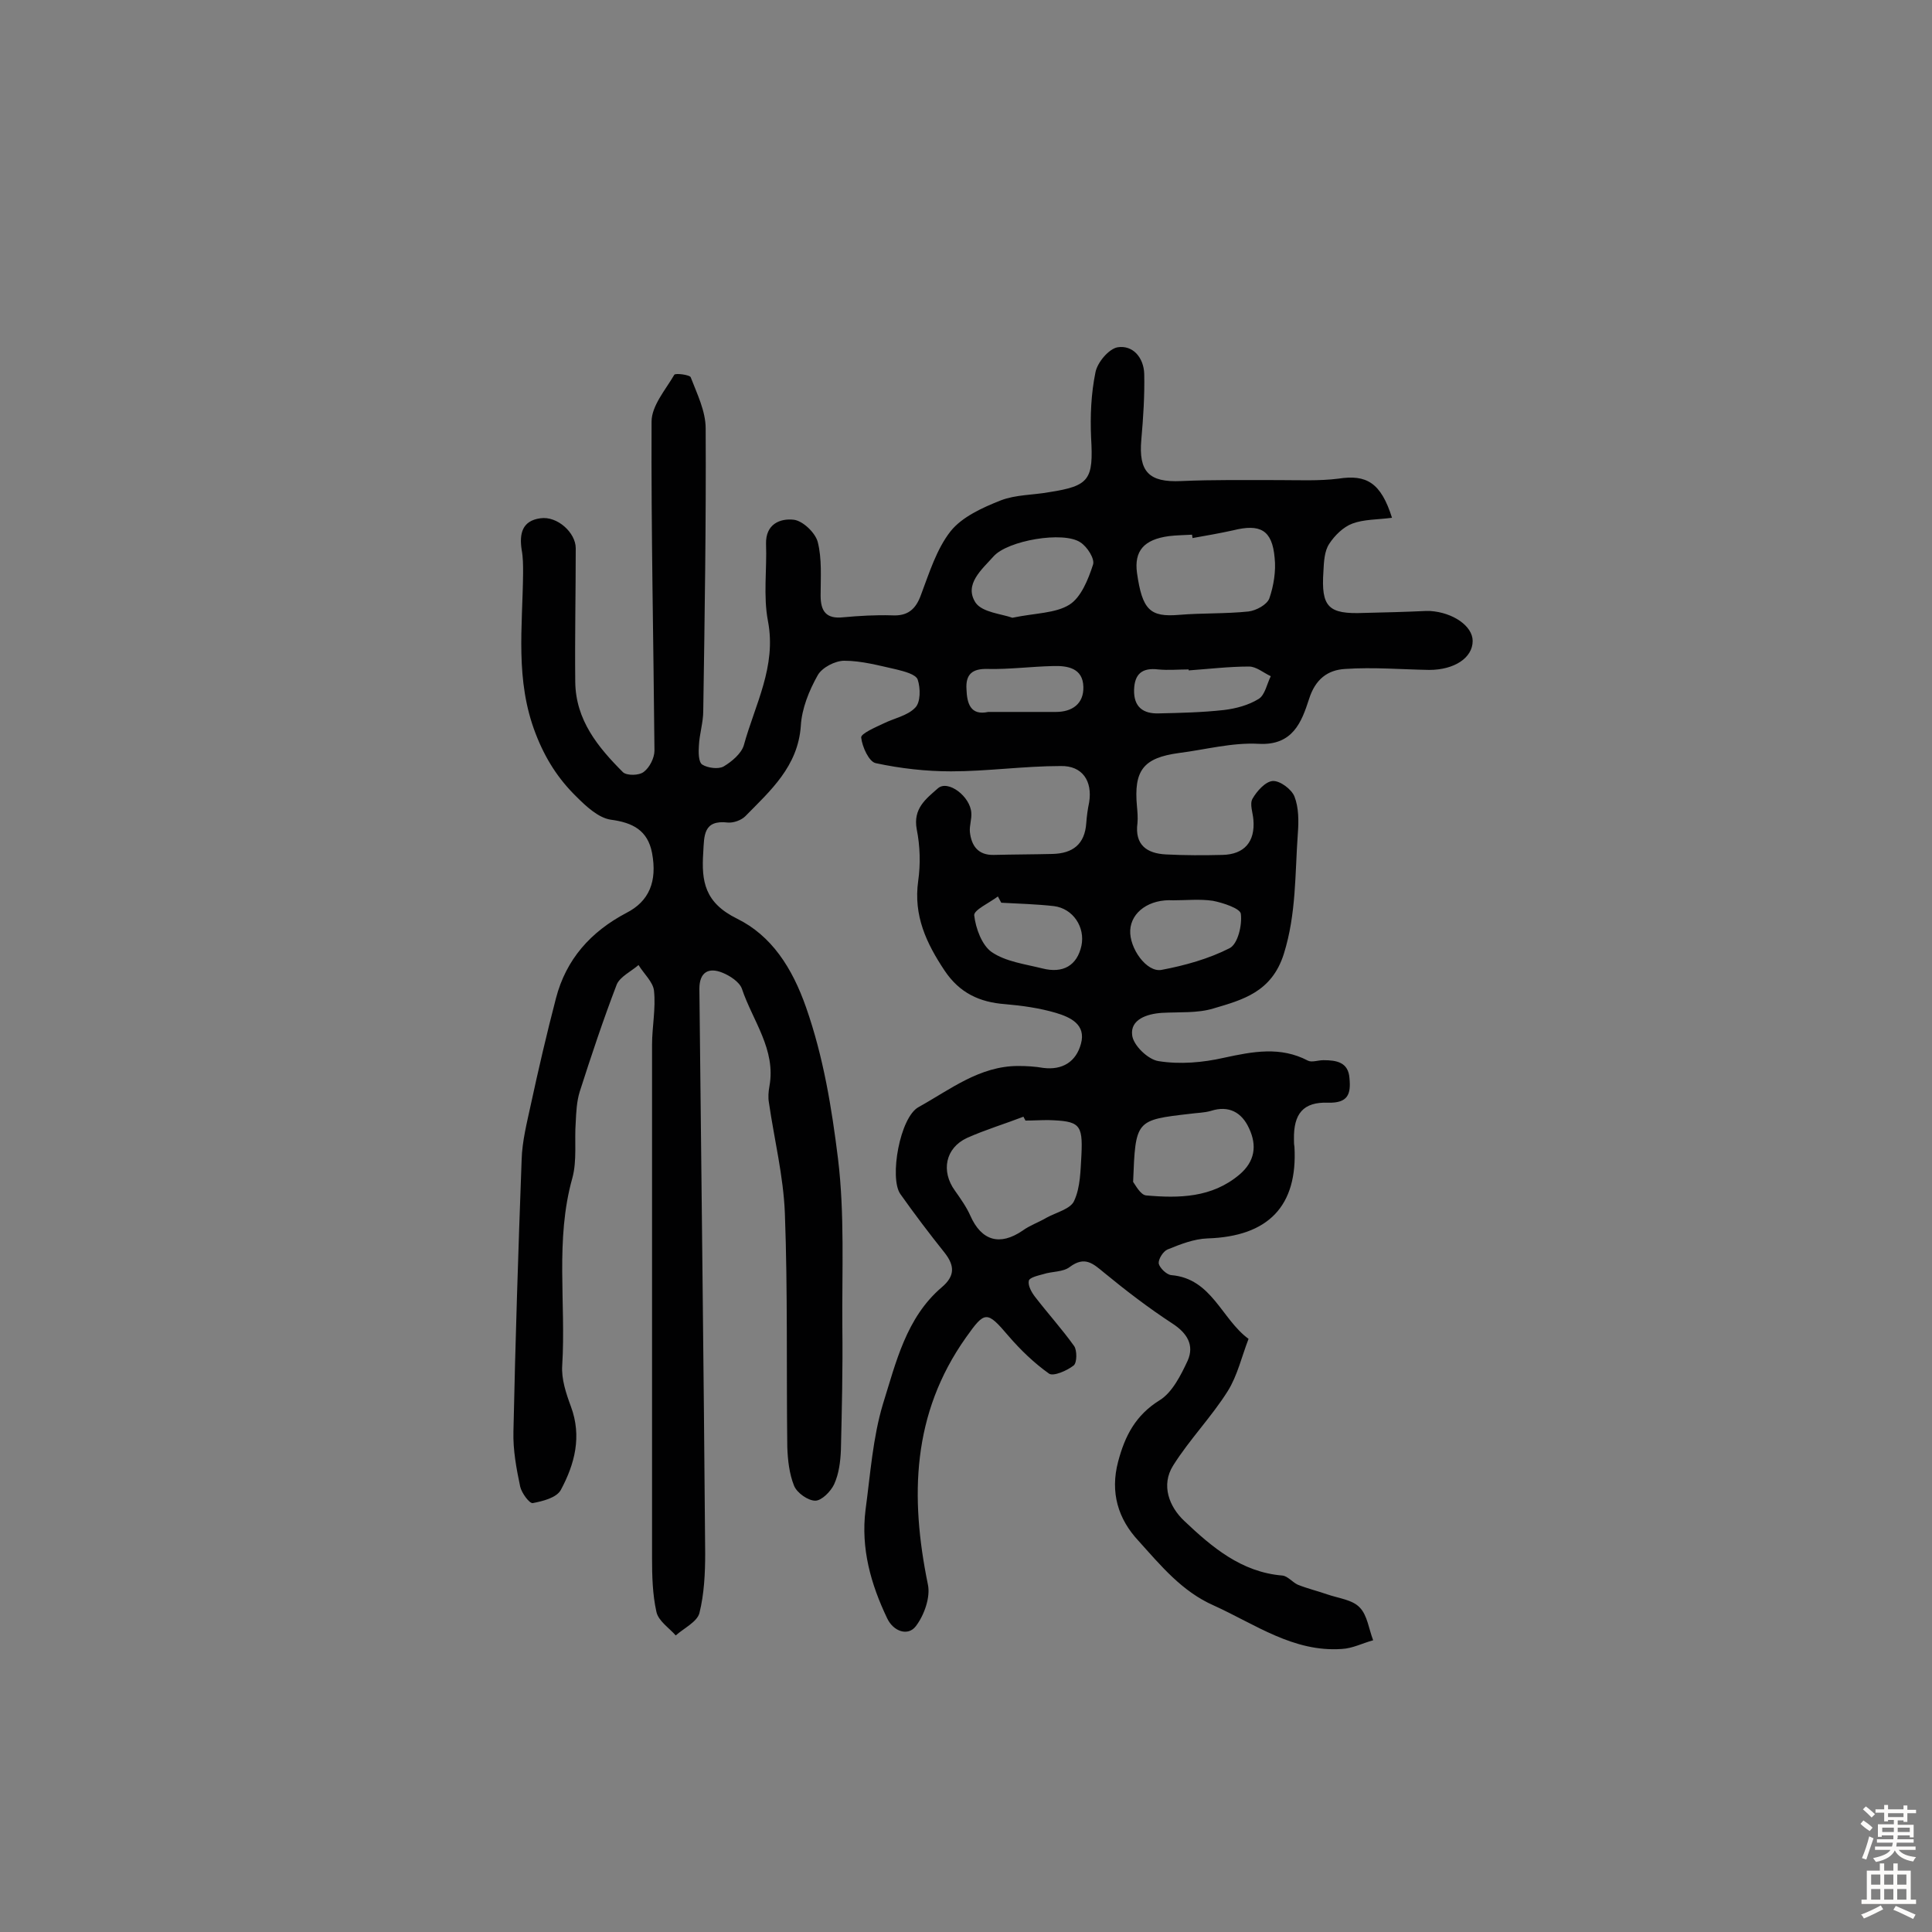 <svg enable-background="new 0 0 400 400" viewBox="0 0 400 400" xmlns="http://www.w3.org/2000/svg"><rect x="0" y="0" width="400" height="400" fill="#808080" stroke="none"/><path d="m288.2 107.2c-3 .4-5.8.3-8.2 1.2-1.9.7-3.7 2.5-4.8 4.2-1 1.5-1.1 3.7-1.2 5.7-.5 7.4 1 8.9 8.4 8.6 4.2-.1 8.4-.2 12.7-.4h1c4.7.3 8.8 3.1 8.8 6.2 0 3.5-3.8 6-9 6-5.8-.1-11.6-.6-17.4-.2-3.6.2-6.2 2.1-7.5 6.3-1.5 4.6-3.3 9.6-10.4 9.2-5.5-.3-11 1.2-16.5 1.9-7.4 1-9.4 3.6-8.7 11.1.1 1.1.2 2.3.1 3.4-.6 4.5 1.9 6.3 5.9 6.5 3.9.2 7.8.2 11.7.1 4.5-.1 6.8-2.7 6.4-7.3-.1-1.4-.8-3.2-.2-4.3.9-1.6 2.7-3.6 4.2-3.7s3.9 1.7 4.5 3.2c.9 2.3.9 5.1.7 7.7-.6 8.3-.3 16.6-2.9 24.9-2.5 7.9-8.5 9.5-14.6 11.3-3.3 1-7 .7-10.6.9-3.2.2-6.6 1.4-6.2 4.6.2 2.1 3.3 5.1 5.5 5.4 4.4.7 9.1.3 13.5-.7 6-1.3 11.7-2.4 17.4.6.8.4 2.1-.1 3.2-.1 2.7 0 5.2.4 5.4 3.8.3 3.2-.3 5.1-4.4 5-5.2-.2-7.2 2.3-7.1 7.6 0 .5 0 1 .1 1.5.7 12.3-5.4 18.6-18 19-2.8.1-5.6 1.2-8.3 2.3-.9.4-1.9 2-1.8 2.9.2.9 1.6 2.3 2.6 2.4 8.4.7 10.4 9.1 16 13.2-1.4 3.6-2.3 7.6-4.3 10.8-3.4 5.4-7.9 10-11.3 15.4-2.6 4.1-.8 8.6 2.3 11.5 5.7 5.4 11.8 10.6 20.3 11.3 1.1.1 2.1 1.4 3.2 1.9 2 .8 4.1 1.3 6.1 2 2.3.8 5.2 1.1 6.7 2.7 1.6 1.6 1.9 4.5 2.8 6.8-2.2.6-4.3 1.7-6.5 1.8-10 .7-17.9-5.1-26.5-9-6.6-2.9-11-8.3-15.6-13.4-4.2-4.5-5.9-10-4.2-16.4 1.4-5.3 3.6-9.6 8.6-12.7 2.6-1.6 4.4-5.2 5.8-8.2 1.4-3.2-.1-5.7-3.2-7.7-4.9-3.2-9.6-6.8-14.1-10.5-2.3-1.9-4-3.5-7.1-1.2-1.4 1.1-3.7.9-5.5 1.5-1.1.3-2.9.7-3 1.4-.2 1 .6 2.4 1.3 3.3 2.7 3.5 5.6 6.7 8.1 10.2.6.9.6 3.4-.1 4-1.4 1.1-4.2 2.3-5.1 1.7-3.1-2.2-5.9-4.9-8.4-7.8-4.5-5.3-4.9-5.2-8.8.3-11.2 15.8-11.6 33-7.9 51.1.6 2.7-.8 6.5-2.5 8.7-1.6 2.1-4.6 1.1-5.9-1.6-3.4-7.1-5.5-14.5-4.5-22.5 1-7.4 1.5-14.9 3.6-21.9 2.7-8.6 4.8-17.9 12.2-24.2 2.7-2.3 2.7-4.4.6-7.1-3.2-4-6.3-8.1-9.2-12.2-2.3-3.3-.1-15.9 3.8-18 6.5-3.6 12.6-8.5 20.6-8.5 1.7 0 3.5.1 5.2.4 4 .5 6.8-1.3 7.8-5 1.1-4-2.2-5.5-5.2-6.4-3.4-1-7-1.5-10.5-1.8-5.3-.4-9.4-2.3-12.5-6.9-3.8-5.7-6.5-11.4-5.5-18.6.5-3.5.4-7.2-.3-10.7-.8-4.3 1.9-6.3 4.4-8.5 2.1-1.8 6.7 1.7 6.9 5.1.1 1.3-.4 2.6-.3 3.9.3 2.9 1.7 4.9 5 4.8 4-.1 8.1-.1 12.1-.2 4.2-.1 6.7-2 7-6.4.1-1.4.3-2.9.6-4.3.7-4.4-1.4-7.6-5.9-7.5-7.6 0-15.2 1.1-22.7 1.1-5.2 0-10.5-.6-15.6-1.7-1.4-.3-2.8-3.4-3-5.3-.1-.8 2.9-2.1 4.6-2.9 2.2-1.1 5-1.6 6.6-3.3 1.1-1.1 1.1-4 .5-5.8-.4-1.1-2.8-1.7-4.4-2.1-3.6-.8-7.2-1.8-10.8-1.8-1.9 0-4.6 1.4-5.5 3-1.8 3.2-3.3 6.9-3.5 10.5-.6 8.4-6.3 13.4-11.5 18.7-.8.8-2.4 1.4-3.6 1.3-5.1-.6-4.9 2.7-5.1 6.2-.4 6 .3 10.4 7 13.7 7.1 3.5 11.4 10.1 14.3 18.4 3.6 10.3 5.3 20.8 6.6 31.3 1.4 11.5.8 23.3.9 35 .1 8.4-.1 16.9-.3 25.3-.1 2.4-.4 4.9-1.4 7.1-.7 1.5-2.6 3.4-3.9 3.4-1.5 0-3.8-1.6-4.4-3.1-1-2.5-1.3-5.3-1.4-8-.2-16.1.1-32.3-.5-48.4-.3-7.7-2.2-15.3-3.3-22.9-.2-1.1-.1-2.3.1-3.4 1.4-7.6-3.5-13.6-5.7-20.2-.5-1.4-2.5-2.7-4-3.3-2.9-1.2-4.8-.1-4.8 3.3.4 39 .9 77.9 1.2 116.9 0 4.1-.2 8.4-1.2 12.4-.5 1.8-3.2 3.1-4.9 4.6-1.4-1.6-3.6-3-4-4.9-.8-3.6-.9-7.4-.9-11.1 0-35.4 0-70.8 0-106.3 0-3.7.8-7.5.4-11.2-.2-1.8-2.1-3.5-3.2-5.3-1.5 1.3-3.8 2.4-4.5 4-2.8 7.3-5.3 14.8-7.7 22.3-.6 2-.7 4.1-.8 6.2-.3 3.9.3 7.9-.7 11.6-3.6 12.8-1.3 25.9-2.1 38.8-.2 2.8.8 5.8 1.8 8.5 2.3 6.2.8 11.9-2.1 17.3-.9 1.6-3.7 2.3-5.8 2.7-.7.1-2.3-2.1-2.6-3.4-.8-3.8-1.5-7.6-1.4-11.4.4-18.8 1-37.5 1.7-56.3.1-3.8 1.1-7.7 1.9-11.4 1.6-7.4 3.3-14.7 5.2-22 2.1-8.1 7.2-13.8 14.6-17.7 4.7-2.4 6.4-6.5 5.3-12.4-.9-4.7-4-6.3-8.6-6.9-2.5-.4-5-2.7-7-4.7-3.8-3.7-6.5-7.9-8.5-13.1-4.3-11.1-2.7-22.1-2.6-33.3 0-1.6 0-3.2-.3-4.8-.5-3.3.1-6 3.9-6.5 3.5-.5 7.3 3 7.3 6.2 0 9.2-.2 18.5-.1 27.7.1 7.9 4.7 13.5 9.9 18.7.8.7 3.3.7 4.3-.1 1.2-.9 2.2-2.9 2.2-4.4-.2-22.7-.7-45.4-.6-68.1 0-3.3 2.9-6.6 4.7-9.7.2-.4 3.2 0 3.4.5 1.3 3.4 3.1 7 3.1 10.6.1 19.5-.2 39-.5 58.5 0 2.4-.8 4.8-.9 7.2-.1 1.3-.1 3.4.7 3.9 1.1.7 3.3 1 4.4.4 1.7-1 3.7-2.7 4.2-4.4 2.3-8.4 6.8-16.3 5-25.7-1-5.2-.2-10.7-.4-16-.1-4.1 2.9-5.3 5.7-5 1.9.2 4.5 2.7 5 4.6.9 3.5.6 7.4.6 11.1 0 3.2 1.1 4.9 4.7 4.5 3.3-.3 6.7-.5 10-.4 3.3.2 5-1.2 6.1-4.3 1.7-4.5 3.2-9.4 6.1-13.1 2.4-3 6.6-4.9 10.4-6.4 3.1-1.2 6.7-1.1 10-1.7 8.4-1.3 9.2-2.6 8.7-11.3-.2-4.5 0-9.1.9-13.5.4-2.1 2.8-4.9 4.6-5.2 3.2-.5 5.4 2.2 5.5 5.5.1 4.5-.2 9.1-.6 13.6-.6 6.7 1.6 8.9 8.2 8.6 6.8-.3 13.6-.2 20.4-.2 4.1 0 8.2.2 12.2-.3 5.8-.9 8.8.8 11.1 8.1zm-75.9 124.8c-.1-.3-.3-.5-.4-.8-3.9 1.5-7.9 2.7-11.7 4.4-4.5 2.1-5.4 6.9-2.5 10.9 1.2 1.7 2.4 3.4 3.2 5.2 2.3 5.2 6.1 6.3 10.8 3.1 1.5-1.1 3.3-1.7 5-2.7 2-1.1 5-1.8 5.7-3.5 1.3-2.8 1.3-6.3 1.5-9.5.3-6.4-.4-7-6.9-7.2-1.5 0-3.1.1-4.7.1zm34.6-120.6c0-.2-.1-.5-.1-.7-1.6.1-3.2.1-4.8.3-5.2.7-7.2 3.1-6.6 7.6 1.1 7.7 2.7 9.2 8.7 8.7 4.8-.4 9.6-.2 14.4-.7 1.6-.2 3.8-1.4 4.3-2.7.9-2.6 1.4-5.7 1.1-8.4-.5-5.8-3-7.1-8.6-5.7-2.7.6-5.6 1.1-8.4 1.6zm-12.3 133.3c.4.5 1.5 2.7 2.7 2.8 6.8.6 13.6.5 19.3-4.3 3.2-2.7 3.7-6 2-9.6-1.5-3.3-4.2-4.8-7.9-3.6-1.4.4-2.9.4-4.3.6-11.3 1.3-11.3 1.3-11.8 14.1zm-25-116.8c4.8-1 8.9-.9 11.8-2.7 2.4-1.5 3.9-5.2 4.9-8.3.4-1.2-1.2-3.7-2.6-4.6-3.5-2.4-15.1-.4-18 2.9-2.4 2.7-6.2 5.8-3.7 9.6 1.4 2 5.4 2.3 7.6 3.1zm33.3 58.5c-4.9-.3-8.7 2.4-8.9 6.2-.2 3.7 3.4 8.8 6.5 8.2 4.8-.9 9.8-2.3 14.1-4.5 1.7-.9 2.6-4.8 2.3-7.1-.1-1.1-3.7-2.3-5.8-2.7-2.7-.4-5.5-.1-8.2-.1zm-35.6.5c-.2-.4-.5-.9-.7-1.3-1.7 1.3-5 2.8-4.9 3.9.3 2.7 1.6 6.2 3.6 7.6 2.9 2 6.9 2.5 10.5 3.4 4.3 1.1 7.2-.6 8.1-4.7.8-3.8-1.7-7.7-5.7-8.2-3.5-.4-7.2-.5-10.9-.7zm38.8-48.1c0-.1 0-.1 0-.2-2.1 0-4.2.2-6.3 0-3.3-.4-4.9.9-5 4.2-.1 3.6 1.9 5 5.1 4.9 4.5-.1 9-.2 13.5-.7 2.5-.3 5.1-1 7.2-2.3 1.3-.8 1.7-3.1 2.5-4.7-1.5-.7-3-2-4.5-2-4.1 0-8.3.5-12.5.8zm-41.5 8.6h14c3.4 0 5.8-1.7 5.7-5.2-.1-3.9-3.3-4.4-6.3-4.3-4.5.1-9 .7-13.5.6-3.2-.1-4.6 1.1-4.4 4.2.1 2.9.8 5.5 4.5 4.7z" fill="#010102"/><g fill="#fcfbfa"><path d="m385.2 377.6.6-.7c.6.4 1.3.9 1.9 1.5l-.6.7c-.8-.5-1.4-1-1.9-1.5zm.3 7.1c.6-1.4 1.1-2.9 1.5-4.5.3.1.6.3.9.4-.5 1.4-1 2.9-1.5 4.4zm.2-10.1.6-.6c.7.5 1.3 1.1 1.9 1.6l-.7.7c-.6-.6-1.2-1.2-1.8-1.7zm8.4-.8h.8v.9h1.8v.7h-1.8v1.8h-.8v-.3h-1.2v.9h3.3v2.6h-.8v-.4h-2.5c0 .3 0 .6-.1.8h3.4v.7h-3.5c0 .3-.1.6-.1.8h4v.7h-3.5c.7.9 1.9 1.3 3.6 1.5-.2.2-.4.5-.6.9-1.9-.3-3.2-1.1-3.8-2.3-.5 1.1-1.8 2-3.9 2.4-.2-.3-.4-.5-.6-.8 1.9-.4 3.1-.9 3.6-1.7h-3.2v-.7h3.5c.1-.2.1-.5.2-.8h-3.3v-.7h3.4c0-.2 0-.5 0-.8h-2.4v.3h-.8v-2.6h3.3v-.9h-1.2v.3h-.8v-1.8h-1.8v-.7h1.8v-.9h.8v.9h3.2zm-4.4 5.5h2.4c0-.3 0-.6 0-.9h-2.4zm1.2-3.1h3.2v-.8h-3.2zm4.4 2.2h-2.4v.9h2.5v-.9z"/><path d="m389.2 385.8h.9v1.5h1.9v-1.5h.9v1.5h2.7v6h1.1v.9h-11.3v-.9h1.1v-6h2.7zm.2 8.7.5.8c-1.2.6-2.5 1.3-4 1.9-.2-.3-.3-.6-.6-.8 1.6-.6 3-1.3 4.1-1.9zm-2-4.3h1.9v-2.1h-1.9zm0 3.1h1.9v-2.2h-1.9zm2.7-3.1h1.9v-2.1h-1.9zm0 3.1h1.9v-2.2h-1.9zm2.4 1.3c1.4.6 2.7 1.2 4.1 1.8l-.5.9c-1.5-.7-2.8-1.4-4.1-1.9zm2.2-6.5h-1.9v2.1h1.9zm-1.9 5.2h1.9v-2.2h-1.9z"/></g></svg>